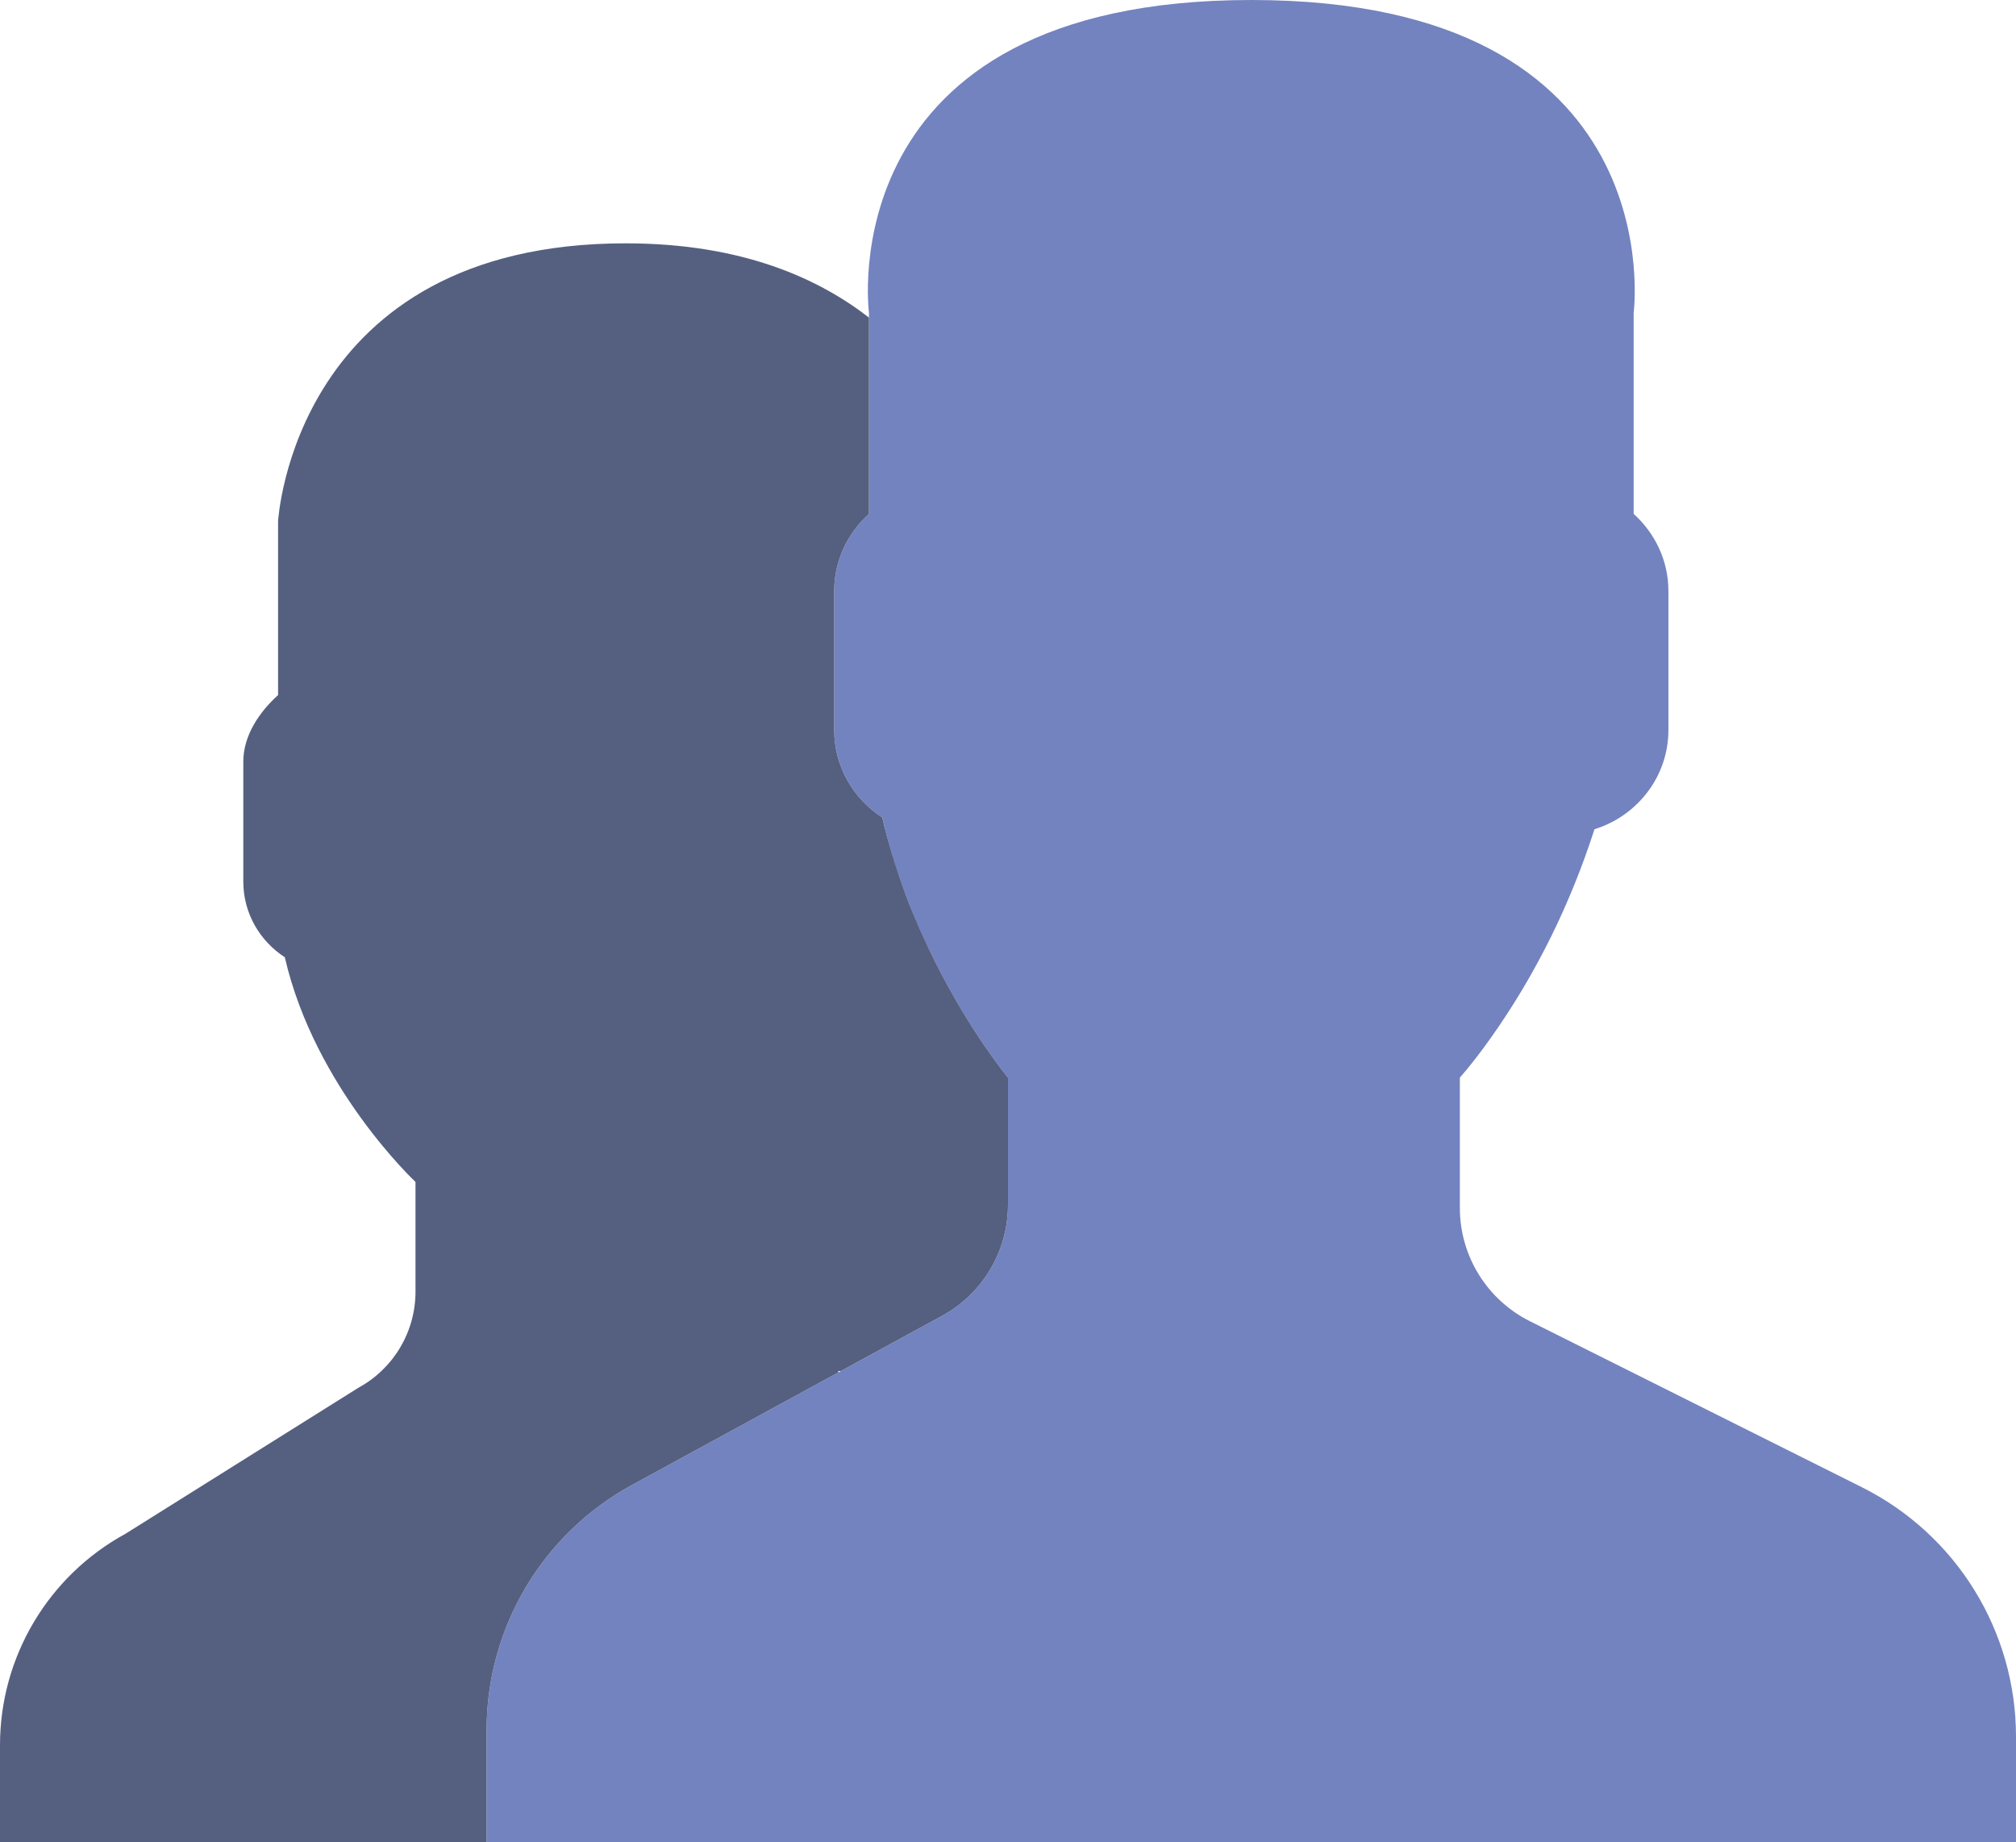 <?xml version="1.0" encoding="UTF-8" standalone="no"?>
<svg width="58px" height="53px" viewBox="0 0 58 53" version="1.1" xmlns="http://www.w3.org/2000/svg" xmlns:xlink="http://www.w3.org/1999/xlink" xmlns:sketch="http://www.bohemiancoding.com/sketch/ns">
    <!-- Generator: Sketch 3.2.2 (9983) - http://www.bohemiancoding.com/sketch -->
    <title>300 - Users (Flat)</title>
    <desc>Created with Sketch.</desc>
    <defs></defs>
    <g id="Page-1" stroke="none" stroke-width="1" fill="none" fill-rule="evenodd" sketch:type="MSPage">
        <g id="Icons" sketch:type="MSArtboardGroup" transform="translate(-121, -1321)">
            <g id="300---Users-(Flat)" sketch:type="MSLayerGroup" transform="translate(121, 1321)">
                <path d="M53.566,42.783 L44.014,38.007 C42.78,37.39 42,36.128 42,34.749 L42,31 C42.268,30.695 42.576,30.302 42.904,29.838 C44.205,28 45.19,25.977 45.873,23.854 C47.097,23.477 48,22.345 48,21 L48,17 C48,16.12 47.609,15.333 47,14.783 L47,9 C47,9 48.187,0 36,0 C23.812,0 25,9 25,9 L25,14.783 C24.391,15.333 24,16.12 24,17 L24,21 C24,22.054 24.554,22.981 25.383,23.517 C26.382,27.869 29,31 29,31 L29,34.655 C29,35.989 28.272,37.215 27.101,37.854 L18.18,42.72 C15.603,44.125 14,46.826 14,49.762 L14,53 L58,53 L58,49.958 C58,46.919 56.283,44.142 53.566,42.783" id="Fill-624" fill="#7383BF" sketch:type="MSShapeGroup"></path>
                <path d="M18.18,42.72 L24.126,39.477 C24.092,39.444 24.12,39.434 24.191,39.441 L27.101,37.854 C28.272,37.215 29,35.989 29,34.655 L29,31 C29,31 27.938,29.726 26.908,27.678 C26.907,27.677 26.907,27.676 26.906,27.675 C26.772,27.407 26.639,27.124 26.508,26.831 C26.49,26.791 26.472,26.751 26.454,26.71 C26.321,26.407 26.191,26.094 26.067,25.767 C26.059,25.746 26.052,25.723 26.044,25.702 C25.936,25.412 25.835,25.112 25.738,24.806 C25.712,24.722 25.686,24.639 25.661,24.555 C25.56,24.216 25.464,23.873 25.383,23.517 C24.554,22.981 24,22.054 24,21 L24,17 C24,16.12 24.391,15.333 25,14.783 L25,9.136 C23.586,8.039 21.397,7 18,7 C8.437,7 8,15 8,15 L8,19.995 C7.474,20.47 7,21.149 7,21.909 L7,25.364 C7,26.274 7.479,27.075 8.194,27.537 C9.057,31.296 11.954,34 11.954,34 L11.954,37.157 C11.954,38.308 11.326,39.368 10.315,39.919 L3.61,44.122 C1.385,45.336 0,47.668 0,50.203 L0,53 L14,53 L14,49.762 C14,46.826 15.603,44.125 18.18,42.72" id="Fill-625" fill="#556080" sketch:type="MSShapeGroup"></path>
            </g>
        </g>
    </g>
</svg>